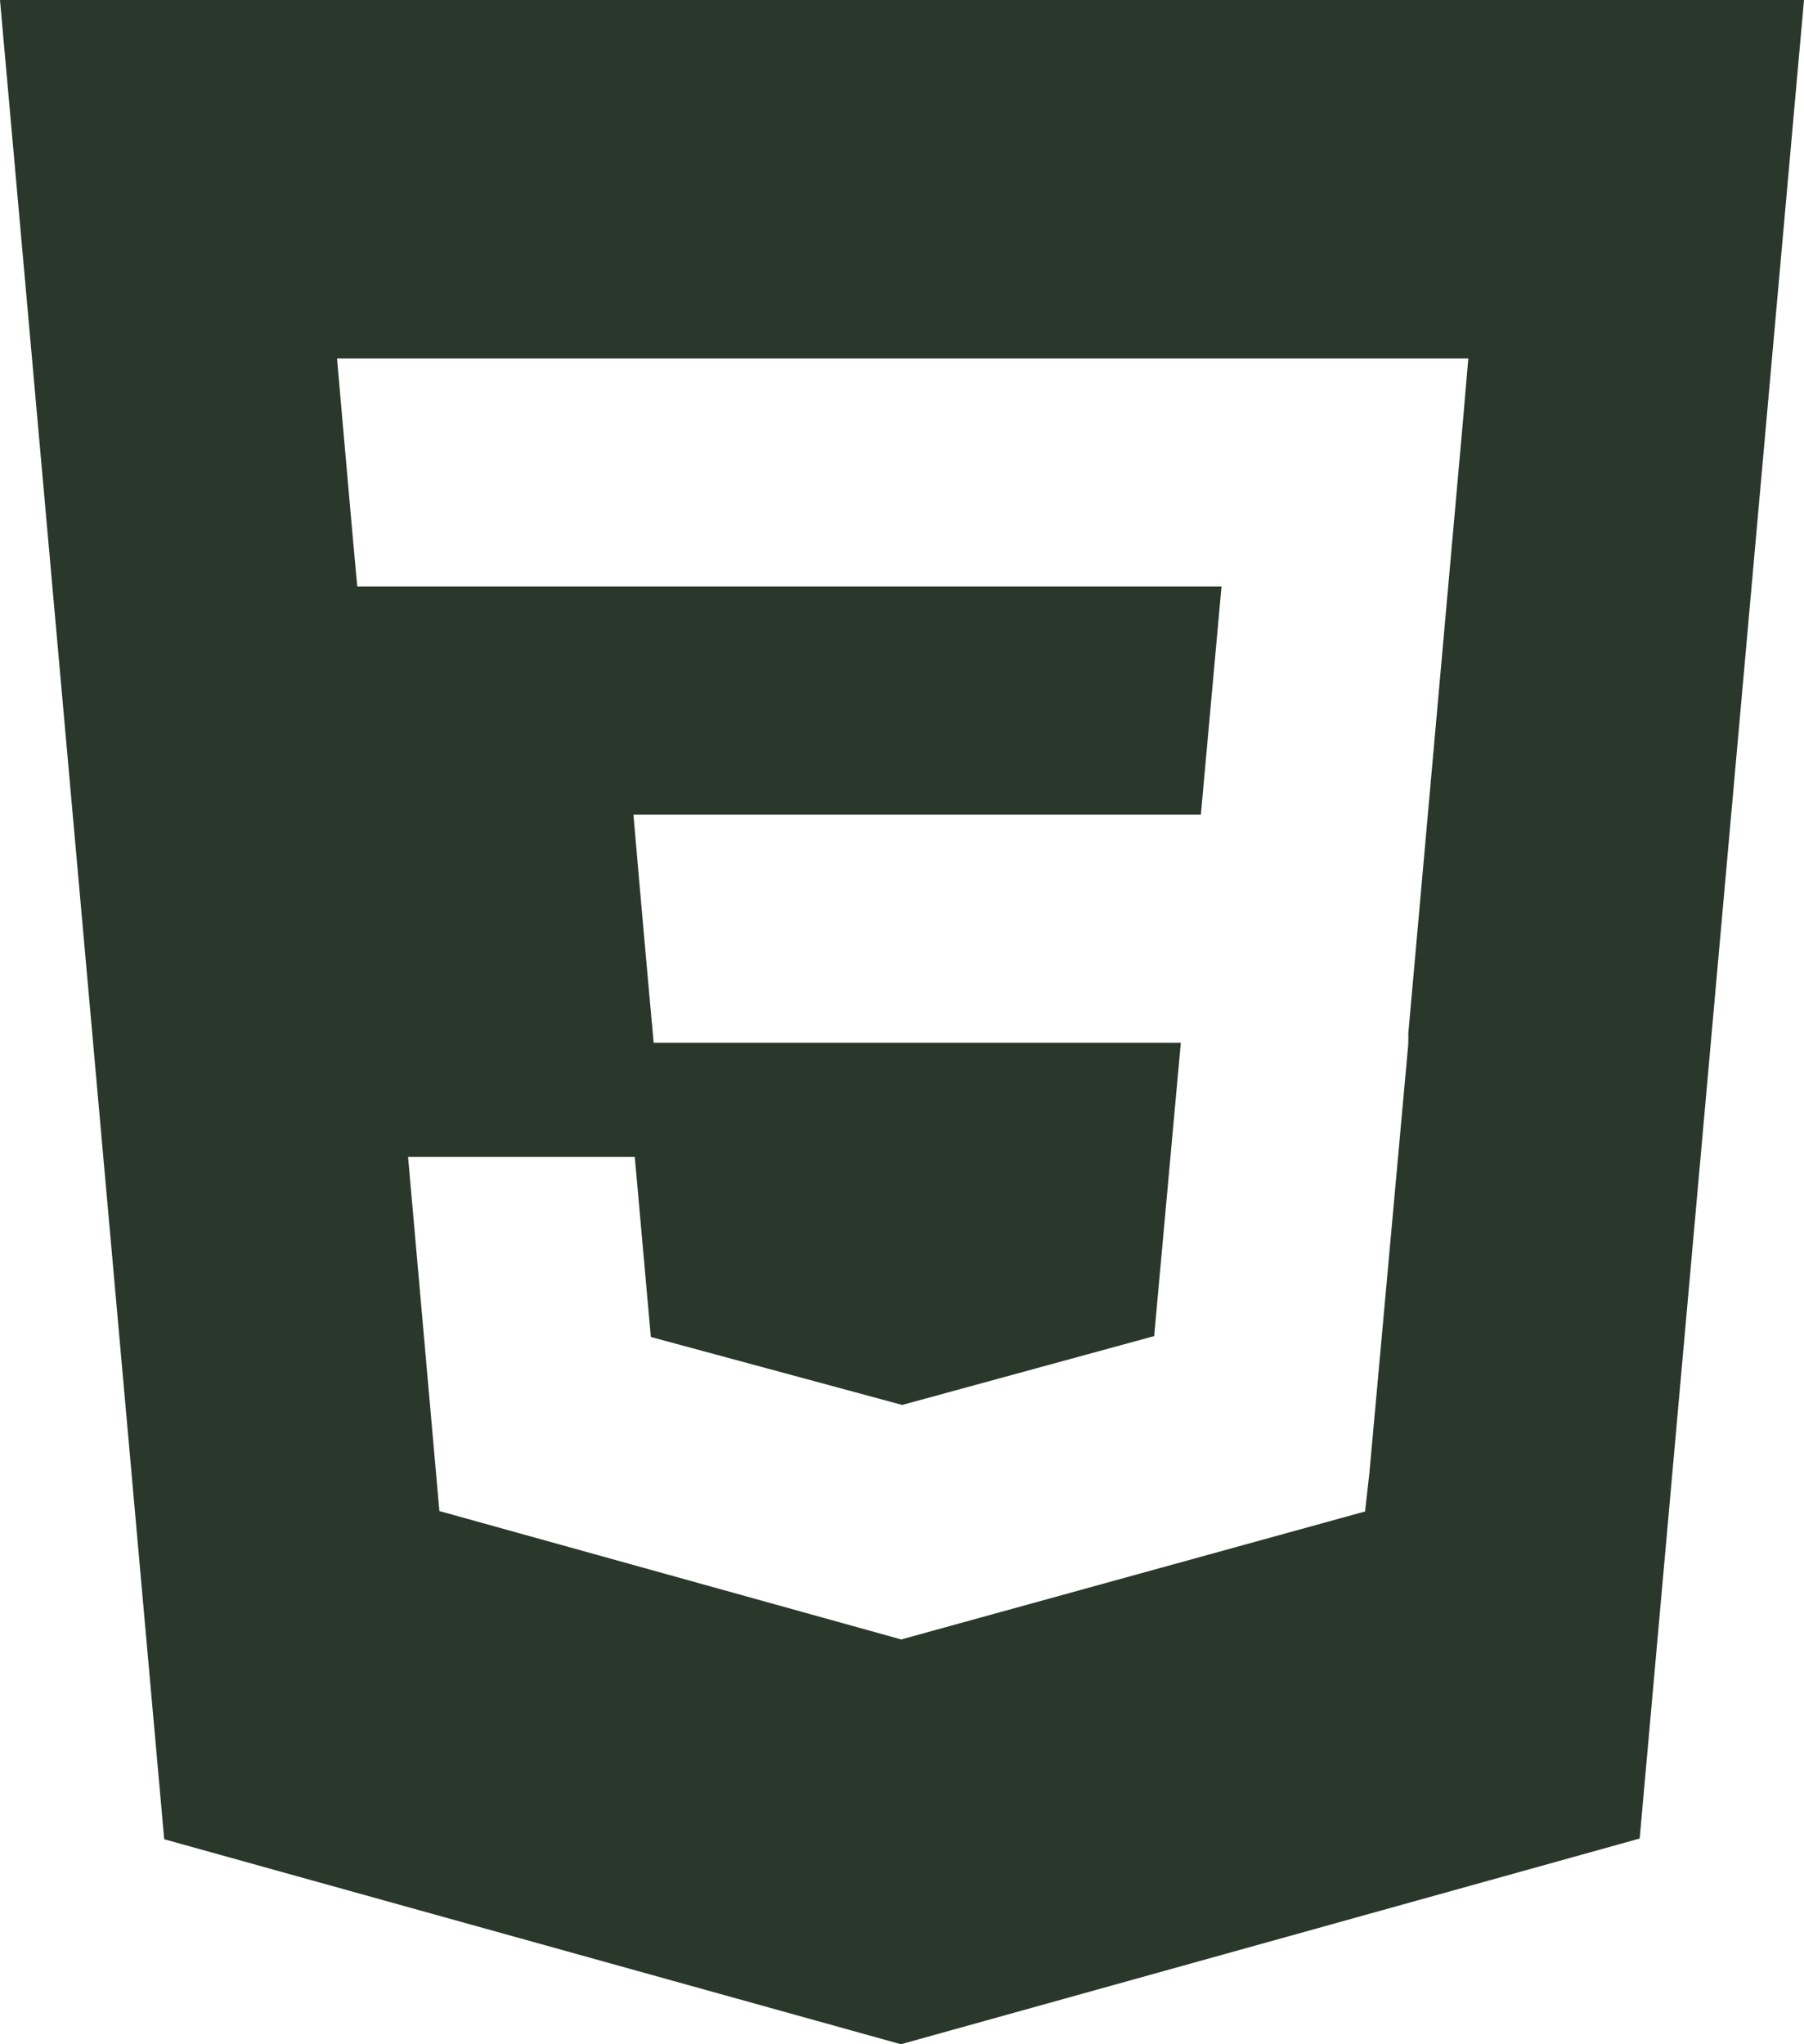 <svg width="45" height="51" viewBox="0 0 45 51" fill="none" xmlns="http://www.w3.org/2000/svg">
<path d="M0 0L4.096 45.886L22.473 51L40.901 45.868L45 0H0ZM36.492 10.513L35.128 25.799L35.132 25.881L35.127 26.071V26.07L34.158 36.758L34.051 37.708L22.5 40.896V40.897L22.491 40.904L10.96 37.698L10.179 28.861H15.834L16.235 33.355L22.502 35.05L22.5 35.053V35.052L28.79 33.333L29.455 26.016H16.306L16.193 24.779L15.936 21.881L15.801 20.325H29.955L30.47 14.634H8.912L8.799 13.398L8.543 10.499L8.407 8.943H36.626L36.492 10.513V10.513Z" fill="#29382B"/>
</svg>
